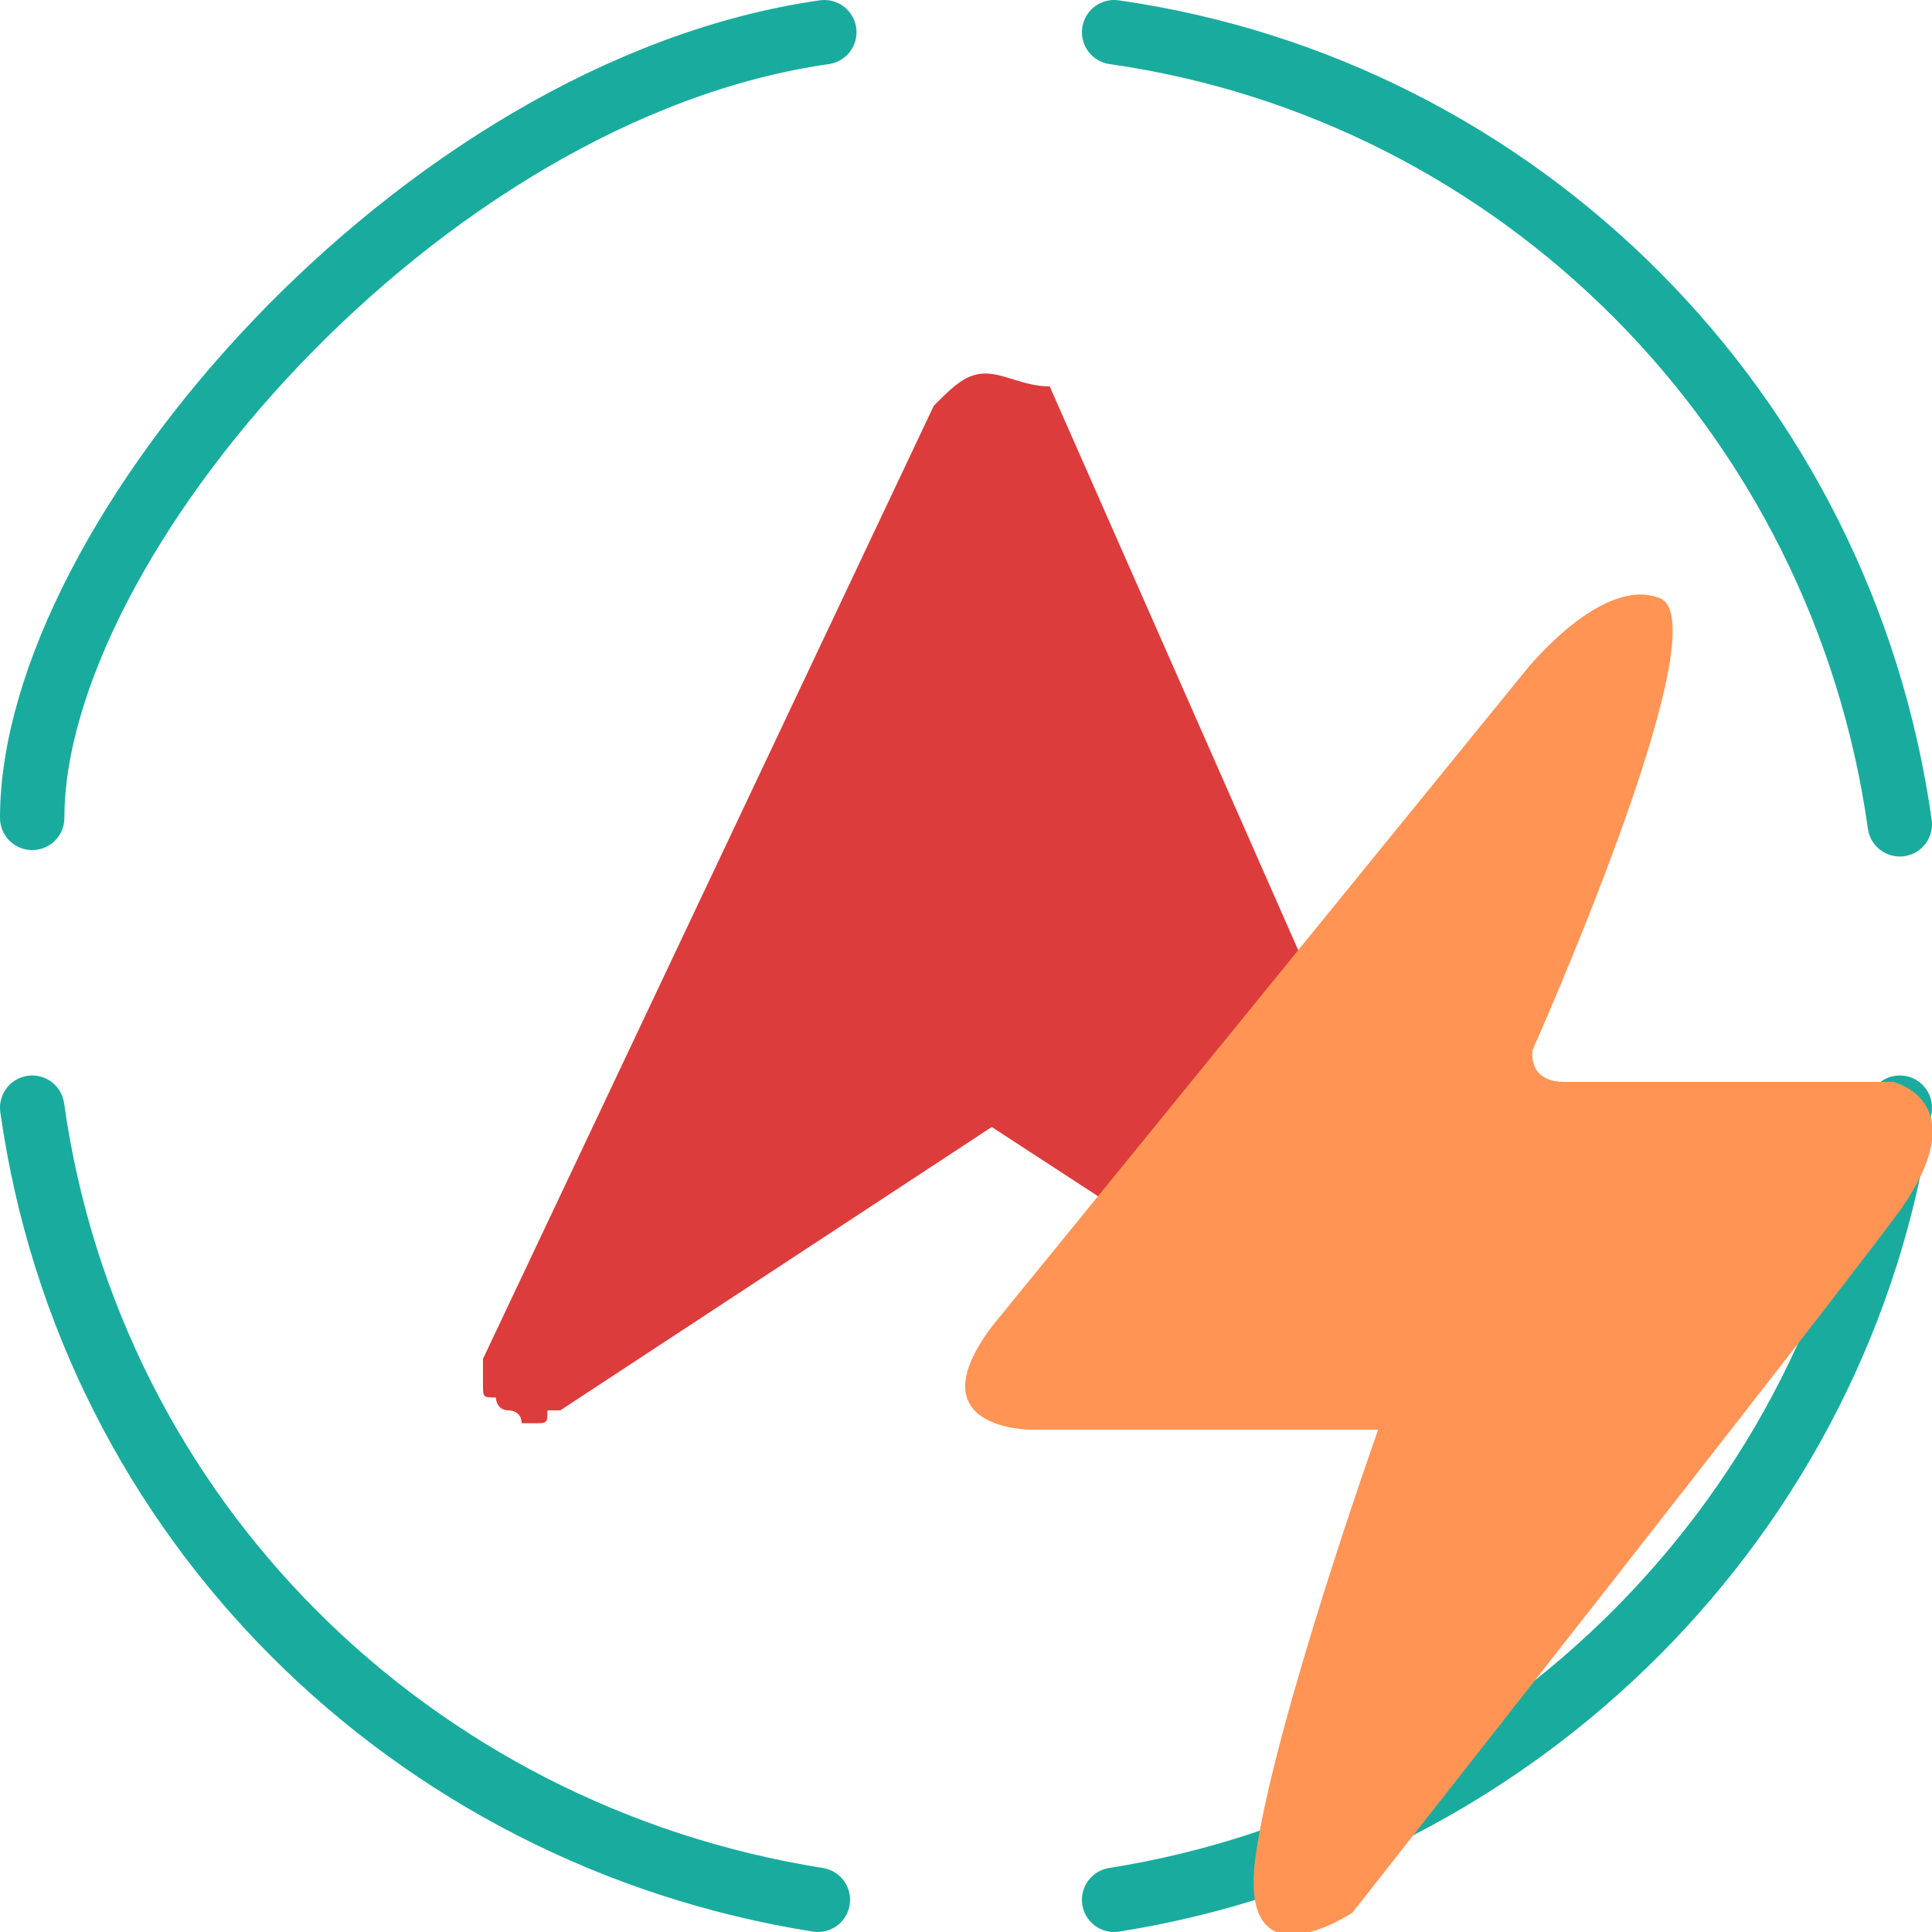 <svg xmlns="http://www.w3.org/2000/svg" viewBox="0 0 30 30"><path d="M12.7 29.5C6.4 28.5 1.4 23.6.5 17.2m29 0c-.9 6.3-5.9 11.3-12.2 12.3m0-29c6.3.9 11.3 5.9 12.2 12.3m-29-.1C.5 8.4 6.5 1.4 12.8.5" fill="none" stroke="#19AC9E" stroke-linecap="round" stroke-miterlimit="10"/><path fill="#DC3C3B" d="M15.3 5.8c-.3 0-.5.2-.8.5l-7 14.8v.4c0 .2 0 .2.2.2 0 0 0 .2.2.2 0 0 .2 0 .2.2h.2c.2 0 .2 0 .2-.2h.2l6.7-4.4 6.6 4.3h1v-.6L16.3 6c-.4 0-.7-.2-1-.2z"/><path fill="#FF9455" d="M23.7 10.4s1.2-1.5 2.1-1.1c.9.5-2 7-2 7s-.1.5.5.5h5.1s1.3.3.1 2C28.4 20.3 21 29.7 21 29.7s-1.8 1.2-1.5-.9 1.9-6.6 1.9-6.6H16s-1.8 0-.6-1.6c.9-1.1 8.3-10.2 8.3-10.2z"/></svg>